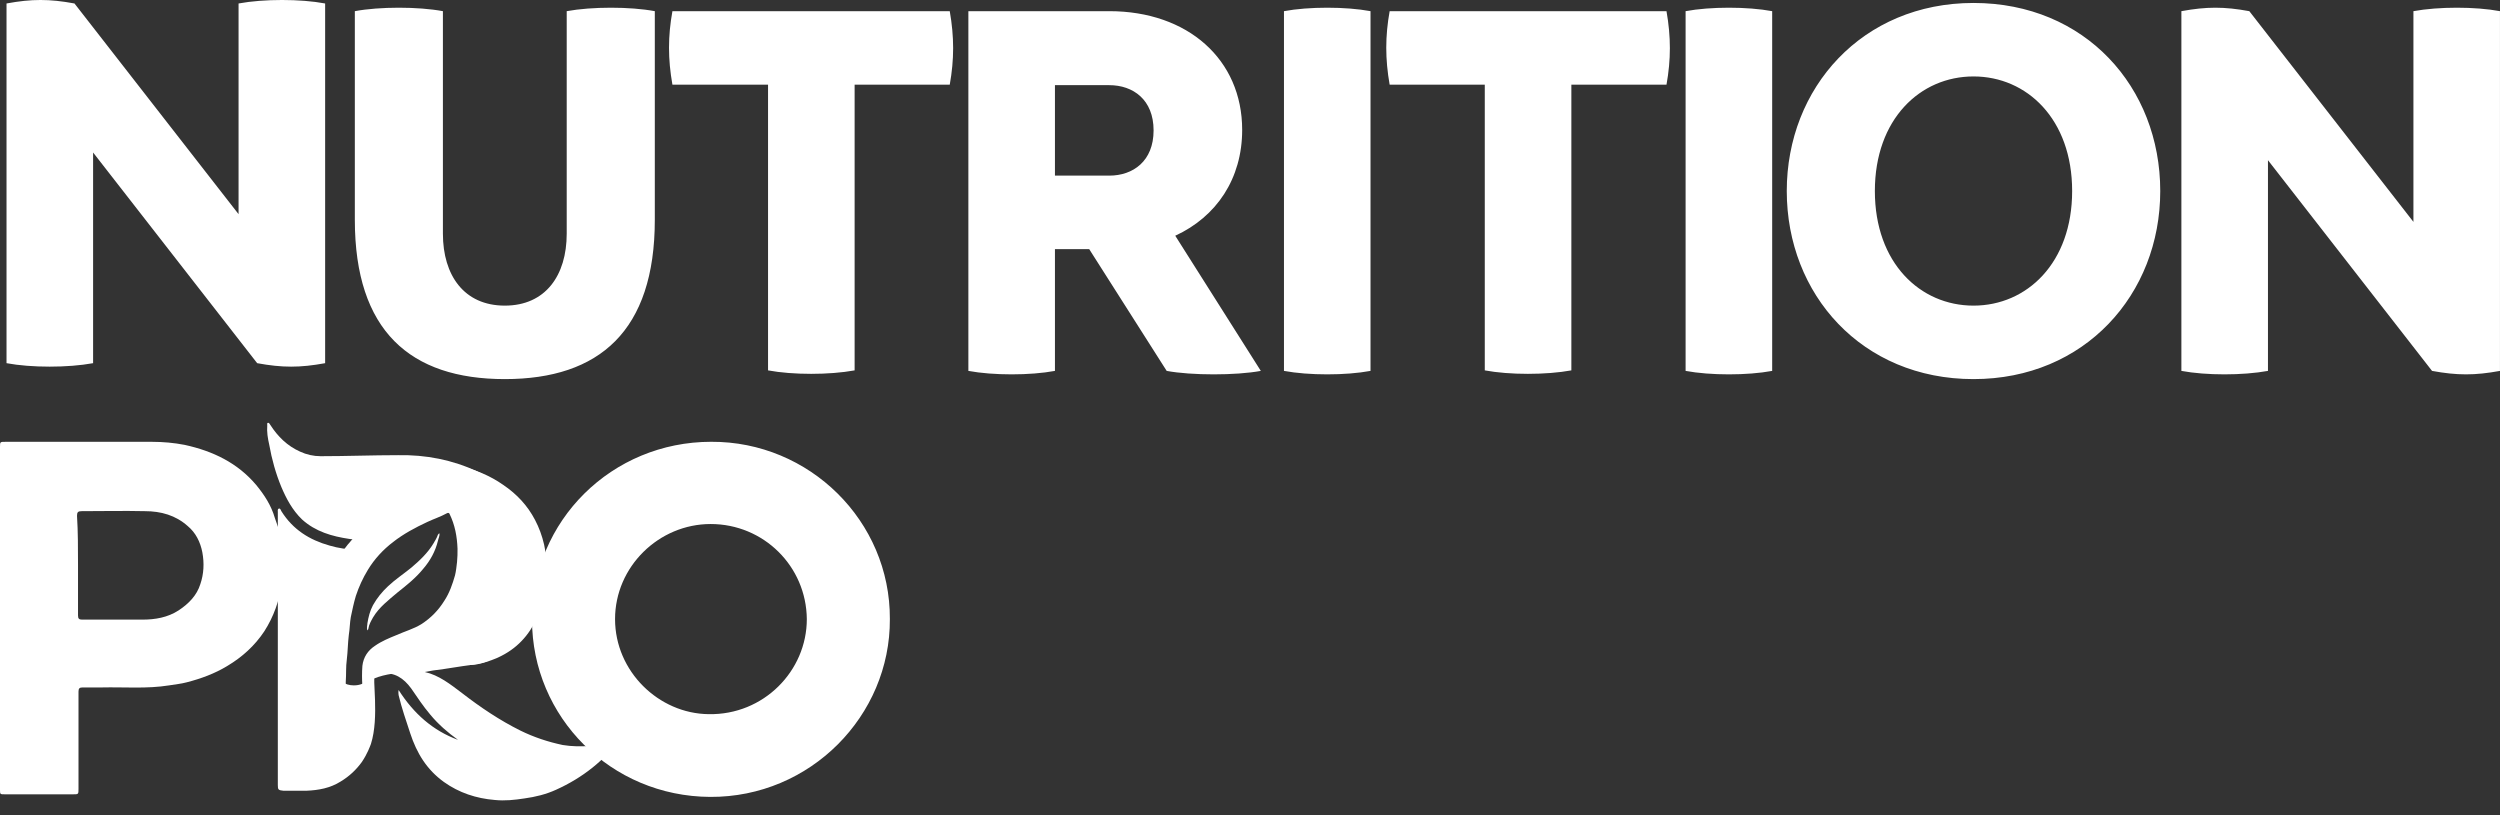 <svg width="92" height="30" viewBox="0 0 92 30" fill="none" xmlns="http://www.w3.org/2000/svg">
<rect x="0" y="0" width="92" height="30" fill="#333333" stroke="none"/>
<g clip-path="url(#clip0)">
<path d="M0 22.745C0 20.646 0 18.547 0 16.448C0 16.259 0 16.259 0.204 16.259C2 16.259 3.797 16.259 5.594 16.259C6.001 16.259 6.409 16.296 6.798 16.372C7.835 16.599 8.743 17.034 9.428 17.847C9.724 18.206 9.983 18.603 10.113 19.057C10.187 19.284 10.28 19.492 10.317 19.719C10.428 20.287 10.465 20.873 10.373 21.459C10.28 22.102 10.076 22.688 9.724 23.236C9.372 23.766 8.909 24.182 8.372 24.503C7.909 24.787 7.39 24.976 6.872 25.109C6.668 25.165 6.446 25.184 6.223 25.222C5.408 25.354 4.575 25.279 3.741 25.298C3.501 25.298 3.26 25.298 3.038 25.298C2.927 25.298 2.889 25.335 2.889 25.449C2.889 26.64 2.889 27.832 2.889 29.023C2.889 29.231 2.889 29.231 2.686 29.231C1.852 29.231 1.019 29.231 0.185 29.231C0 29.231 0 29.231 0 29.061C0 26.962 0 24.844 0 22.745ZM2.871 20.797C2.871 21.421 2.871 22.045 2.871 22.65C2.871 22.764 2.908 22.802 3.019 22.802C3.76 22.802 4.501 22.802 5.242 22.802C5.705 22.802 6.168 22.726 6.575 22.461C6.946 22.215 7.242 21.913 7.372 21.497C7.502 21.119 7.52 20.721 7.446 20.324C7.372 19.946 7.205 19.606 6.909 19.36C6.464 18.963 5.927 18.811 5.334 18.811C4.556 18.793 3.779 18.811 3.001 18.811C2.871 18.811 2.834 18.849 2.834 18.982C2.871 19.568 2.871 20.192 2.871 20.797ZM32.747 22.783C32.766 26.338 29.821 29.345 26.135 29.326C22.486 29.307 19.578 26.395 19.578 22.802C19.578 19.152 22.523 16.258 26.172 16.258C29.784 16.24 32.766 19.171 32.747 22.783ZM26.153 19.284C24.245 19.284 22.634 20.854 22.634 22.783C22.634 24.712 24.245 26.262 26.079 26.281C28.098 26.319 29.691 24.693 29.691 22.783C29.673 20.835 28.098 19.284 26.153 19.284Z" fill="white"/>
<path d="M12.707 26.016C12.707 25.695 12.707 25.392 12.725 25.07C12.744 24.806 12.725 24.541 12.762 24.276C12.799 23.974 12.799 23.671 12.836 23.369C12.873 23.142 12.873 22.915 12.91 22.707C12.966 22.442 13.021 22.177 13.095 21.931C13.207 21.591 13.355 21.27 13.54 20.967C13.781 20.57 14.096 20.229 14.466 19.946C14.855 19.643 15.281 19.416 15.726 19.208C15.966 19.095 16.207 19.019 16.448 18.887C16.485 18.868 16.522 18.868 16.541 18.906C16.744 19.322 16.819 19.738 16.837 20.192C16.837 20.362 16.837 20.513 16.819 20.683C16.8 20.854 16.781 21.024 16.744 21.175C16.652 21.496 16.541 21.818 16.355 22.102C16.133 22.461 15.855 22.744 15.503 22.971C15.226 23.142 14.892 23.236 14.596 23.369C14.318 23.482 14.04 23.596 13.799 23.766C13.54 23.936 13.373 24.182 13.336 24.503C13.318 24.749 13.318 24.995 13.336 25.241C13.651 24.938 14.151 24.825 14.614 24.768C14.966 24.73 15.318 24.73 15.652 24.749C15.522 24.654 15.448 24.579 15.466 24.522C15.559 24.314 16.967 24.56 17.559 24.446C17.948 24.371 18.319 24.201 18.319 24.201C18.411 24.163 18.504 24.106 18.578 24.068C19.208 23.709 19.615 23.16 19.856 22.499C19.986 22.12 20.06 21.742 20.097 21.345C20.134 20.91 20.115 20.475 20.023 20.04C19.949 19.719 19.838 19.416 19.689 19.133C19.412 18.603 19.023 18.187 18.523 17.847C18.041 17.506 17.485 17.279 16.911 17.147C16.541 17.071 16.17 17.015 15.8 17.015C15.429 17.015 15.059 17.034 14.67 17.109C14.374 17.166 14.096 17.241 13.818 17.336C13.299 17.525 12.818 17.771 12.373 18.093C12.614 18.225 12.781 18.509 12.781 18.773C13.114 19 13.299 19.492 12.929 19.889C12.132 20.759 11.836 21.969 11.243 22.971C11.151 23.142 11.002 23.255 10.854 23.293C10.836 23.387 10.799 23.482 10.78 23.577C11.132 23.596 11.428 23.822 11.392 24.257C11.354 24.522 11.317 24.806 11.28 25.07C11.466 25.127 11.614 25.241 11.688 25.43C11.91 25.392 12.169 25.43 12.355 25.6C12.484 25.732 12.614 25.865 12.707 26.016Z" fill="white"/>
<path d="M13.521 23.199C13.484 23.104 13.521 23.01 13.521 22.934C13.558 22.707 13.614 22.48 13.725 22.272C13.873 22.007 14.059 21.78 14.281 21.572C14.54 21.327 14.855 21.119 15.133 20.892C15.448 20.627 15.744 20.343 15.948 20.003C16.003 19.908 16.077 19.795 16.114 19.681C16.133 19.662 16.133 19.643 16.17 19.625C16.189 19.719 16.133 19.814 16.114 19.908C16.022 20.287 15.837 20.627 15.577 20.929C15.3 21.27 14.966 21.535 14.633 21.799C14.299 22.083 13.947 22.348 13.725 22.726C13.651 22.858 13.577 22.991 13.558 23.123C13.558 23.123 13.558 23.161 13.521 23.199Z" fill="white"/>
<path d="M23.115 26.583C23.004 26.716 22.875 26.848 22.745 26.962C22.448 27.227 22.097 27.416 21.708 27.453C21.374 27.472 21.041 27.472 20.707 27.416C20.17 27.302 19.652 27.132 19.152 26.886C18.392 26.508 17.688 26.035 17.003 25.506C16.577 25.184 16.151 24.844 15.632 24.73C15.799 24.692 16.04 24.655 16.355 24.617C17.429 24.447 17.559 24.447 17.762 24.39C18.503 24.182 18.929 23.501 19.226 23.028C19.355 22.82 20.282 21.307 19.763 19.625C19.541 18.887 19.133 18.414 19.003 18.282C18.596 17.866 18.096 17.601 17.577 17.355C16.651 16.92 15.669 16.731 14.651 16.75C13.706 16.75 12.761 16.788 11.798 16.788C11.539 16.788 11.28 16.731 11.039 16.618C10.576 16.41 10.224 16.069 9.946 15.634C9.928 15.615 9.909 15.559 9.872 15.559C9.816 15.559 9.835 15.615 9.835 15.653C9.816 15.899 9.853 16.126 9.909 16.372C10.002 16.901 10.15 17.431 10.354 17.922C10.539 18.357 10.761 18.773 11.113 19.114C11.613 19.568 12.224 19.738 12.854 19.832C12.965 19.851 13.058 19.851 13.169 19.87V19.851C13.373 19.227 14.021 18.849 14.669 18.849C14.817 18.849 14.947 18.887 15.077 18.925C15.114 18.925 15.132 18.906 15.169 18.906C15.188 18.887 15.206 18.887 15.206 18.868C14.928 18.755 14.632 18.641 14.317 18.547C14.706 18.547 15.058 18.584 15.392 18.641C15.429 18.641 15.466 18.66 15.503 18.66C15.614 18.603 15.725 18.528 15.836 18.49C16.207 18.32 16.596 18.395 16.836 18.755C16.929 18.887 16.948 19.095 16.91 19.265C17.651 19.832 17.855 20.854 17.559 21.686C17.429 22.064 17.207 22.348 16.948 22.574C16.966 22.839 16.836 23.123 16.596 23.255C16.484 23.312 16.373 23.369 16.262 23.444C16.225 23.463 16.132 23.501 16.114 23.539C16.188 23.482 16.207 23.463 16.151 23.52C16.132 23.539 16.095 23.558 16.077 23.577C15.91 23.709 15.706 23.785 15.521 23.785C15.466 23.955 15.354 24.106 15.188 24.201C15.095 24.258 15.003 24.295 14.892 24.333C14.854 24.352 14.799 24.371 14.762 24.39C14.706 24.409 14.558 24.522 14.725 24.39C14.558 24.522 14.41 24.598 14.206 24.598C14.095 24.598 14.002 24.579 13.91 24.541C13.873 24.749 13.743 24.919 13.539 25.014C13.428 25.146 13.243 25.222 13.021 25.222C12.335 25.222 12.15 24.465 12.465 24.049C12.28 23.823 12.261 23.501 12.409 23.236C12.428 23.198 12.447 23.18 12.447 23.142C12.317 22.612 12.373 22.064 12.687 21.591C12.706 21.553 12.724 21.534 12.743 21.497C12.706 21.345 12.669 21.175 12.669 21.043C12.65 20.665 12.891 20.438 13.169 20.381C13.15 20.343 13.132 20.286 13.113 20.248C12.78 20.211 12.447 20.173 12.132 20.078C11.391 19.87 10.78 19.492 10.354 18.811C10.335 18.773 10.316 18.698 10.261 18.717C10.205 18.736 10.224 18.811 10.224 18.849C10.224 22.196 10.224 25.544 10.224 28.891C10.224 29.061 10.242 29.08 10.428 29.099C10.706 29.099 11.002 29.099 11.28 29.099C11.724 29.08 12.15 29.004 12.539 28.758C12.854 28.569 13.113 28.323 13.317 28.04C13.521 27.737 13.614 27.472 13.65 27.378C13.965 26.394 13.688 24.919 13.799 24.806C13.817 24.787 13.836 24.768 13.836 24.768C13.891 24.749 13.965 24.787 14.039 24.787C14.521 24.73 14.854 24.957 15.132 25.335C15.354 25.657 15.577 25.997 15.836 26.3C16.132 26.659 16.484 26.962 16.855 27.227C15.929 26.886 15.225 26.262 14.669 25.392C14.651 25.487 14.669 25.544 14.669 25.581C14.78 26.054 14.947 26.527 15.095 26.981C15.336 27.718 15.706 28.323 16.336 28.777C16.892 29.174 17.522 29.382 18.207 29.439C18.577 29.477 18.929 29.439 19.3 29.382C19.707 29.326 20.096 29.231 20.467 29.061C21.43 28.626 22.263 27.983 22.893 27.094C23.023 26.905 23.171 26.697 23.227 26.47C23.171 26.527 23.134 26.546 23.115 26.583Z" fill="white"/>
<path d="M20.855 0.411C21.782 0.241 23.189 0.241 24.097 0.411V8.089C24.097 12.174 22.059 13.951 18.577 13.951C15.095 13.951 13.058 12.174 13.058 8.089V0.411C13.965 0.241 15.391 0.241 16.299 0.411V8.6C16.299 10.131 17.077 11.247 18.577 11.247C20.078 11.247 20.855 10.131 20.855 8.6V0.411ZM34.951 0.411C35.117 1.357 35.117 2.189 34.951 3.116H31.45V13.63C30.524 13.8 29.172 13.8 28.264 13.63V3.116H24.745C24.578 2.17 24.578 1.338 24.745 0.411H34.951ZM40.822 0.411C43.712 0.411 45.712 2.189 45.712 4.78C45.712 6.576 44.768 7.976 43.249 8.675L46.398 13.649C45.49 13.819 43.842 13.819 42.934 13.649L40.082 9.167H38.822V13.649C37.914 13.819 36.544 13.819 35.636 13.649V0.411H40.822ZM38.822 6.463H40.822C41.693 6.463 42.452 5.933 42.452 4.799C42.452 3.664 41.693 3.134 40.822 3.134H38.822V6.463ZM50.435 13.649C49.528 13.819 48.157 13.819 47.25 13.649V0.411C48.157 0.241 49.528 0.241 50.435 0.411V13.649ZM61.327 0.411C61.493 1.357 61.493 2.189 61.327 3.116H57.826V13.63C56.9 13.8 55.548 13.8 54.64 13.63V3.116H51.139C50.973 2.17 50.973 1.338 51.139 0.411H61.327ZM65.216 13.649C64.309 13.819 62.938 13.819 62.03 13.649V0.411C62.938 0.241 64.309 0.241 65.216 0.411V13.649ZM79.497 7.03C79.497 10.831 76.719 13.951 72.625 13.951C68.513 13.951 65.753 10.831 65.753 7.03C65.753 3.229 68.532 0.109 72.625 0.109C76.737 0.109 79.497 3.21 79.497 7.03ZM68.995 7.03C68.995 9.677 70.662 11.247 72.625 11.247C74.588 11.247 76.255 9.677 76.255 7.03C76.255 4.383 74.588 2.813 72.625 2.813C70.662 2.813 68.995 4.383 68.995 7.03ZM91.999 13.649C91.073 13.819 90.425 13.819 89.499 13.649L83.461 5.895V13.649C82.535 13.819 81.182 13.819 80.275 13.649V0.411C81.201 0.241 81.849 0.241 82.775 0.411L88.814 8.165V0.411C89.74 0.241 91.092 0.241 91.999 0.411V13.649ZM11.965 13.365C11.039 13.535 10.39 13.535 9.464 13.365L3.426 5.612V13.365C2.5 13.535 1.148 13.535 0.24 13.365V0.128C1.166 -0.043 1.815 -0.043 2.741 0.128L8.779 7.881V0.128C9.705 -0.043 11.057 -0.043 11.965 0.128V13.365Z" fill="white"/>
</g>
<defs>
<clipPath id="clip0">
<rect width="92" height="30" fill="white"/>
</clipPath>
</defs>
</svg>
